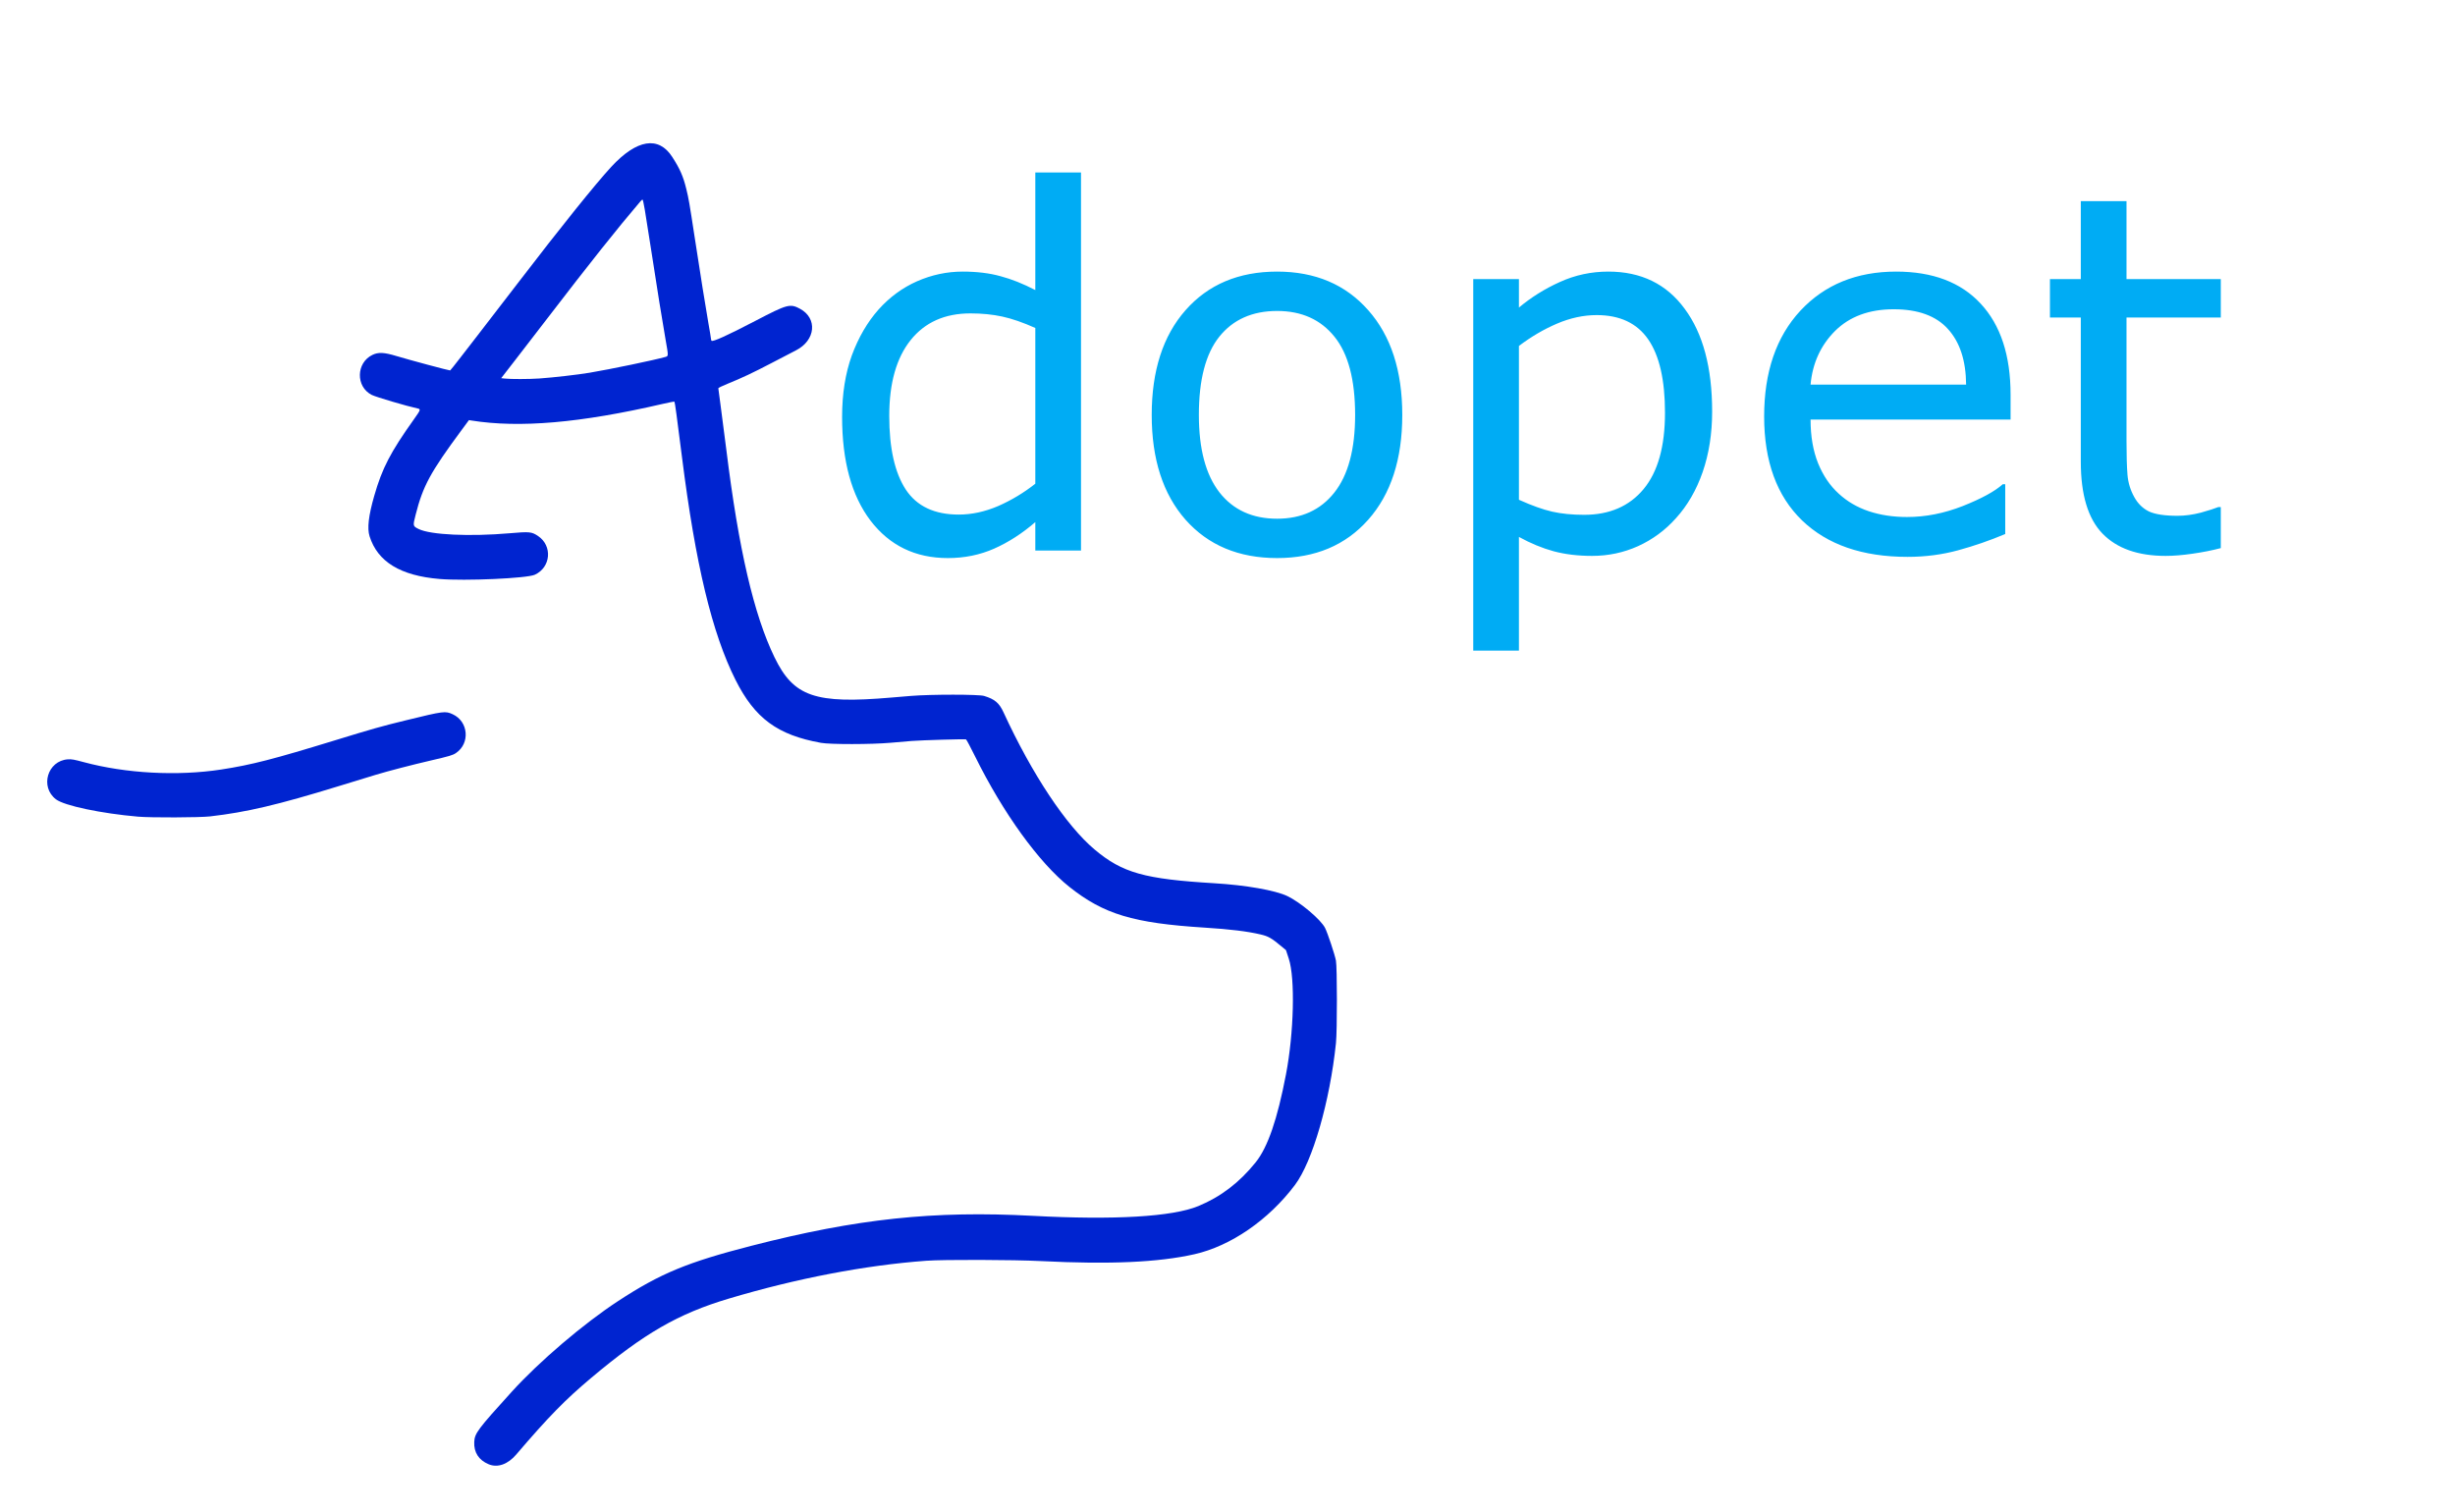 <?xml version="1.0" standalone="no"?>
<!DOCTYPE svg PUBLIC "-//W3C//DTD SVG 1.1//EN" "http://www.w3.org/Graphics/SVG/1.1/DTD/svg11.dtd">
<svg xmlns="http://www.w3.org/2000/svg" width="224" height="138" viewBox="0 0 224 138" fill="none">
<g filter="url(#filter0_d_278_5412)">
<path d="M44.581 129.624C43.683 129.25 43.226 128.54 43.271 127.592C43.309 126.805 43.578 126.444 46.696 123.007C49.195 120.251 53.247 116.795 56.396 114.735C60.251 112.212 62.711 111.193 68.579 109.686C78.217 107.212 85.175 106.472 94.235 106.956C101.683 107.354 106.982 107.041 109.341 106.065C111.386 105.218 113.076 103.929 114.568 102.077C115.671 100.707 116.552 98.15 117.338 94.036C118.061 90.249 118.181 85.283 117.593 83.493L117.335 82.709L116.925 82.367C116.007 81.602 115.732 81.445 115.023 81.278C113.796 80.99 112.247 80.801 109.916 80.654C103.408 80.245 100.716 79.435 97.58 76.943C94.803 74.737 91.522 70.196 88.968 65.025C88.556 64.192 88.185 63.495 88.143 63.477C88.041 63.433 84.121 63.546 83.187 63.62C82.782 63.652 81.912 63.726 81.253 63.785C79.515 63.939 75.755 63.943 74.913 63.792C70.936 63.078 68.869 61.554 67.104 58.034C64.969 53.779 63.458 47.483 62.227 37.723C61.758 34.007 61.58 32.698 61.536 32.654C61.517 32.635 61.022 32.73 60.437 32.866C52.961 34.597 47.407 35.078 43.009 34.375L42.787 34.34L42.115 35.249C39.261 39.111 38.592 40.345 37.925 42.971C37.662 44.006 37.663 44.01 38.197 44.276C39.272 44.812 42.868 44.98 46.503 44.664C48.314 44.507 48.51 44.526 49.087 44.911C50.43 45.808 50.268 47.776 48.796 48.45C48.075 48.781 42.443 49.031 40.109 48.837C36.534 48.539 34.454 47.268 33.719 44.934C33.493 44.214 33.626 43.063 34.146 41.252C34.873 38.719 35.62 37.279 37.783 34.242C38.391 33.387 38.407 33.339 38.089 33.272C37.151 33.074 34.3 32.231 33.92 32.04C32.448 31.295 32.483 29.114 33.979 28.388C34.518 28.127 35.037 28.15 36.145 28.483C37.348 28.846 40.925 29.806 41.074 29.806C41.09 29.806 41.525 29.26 42.04 28.593C42.556 27.927 43.202 27.091 43.476 26.737C44.33 25.633 46.505 22.808 47.404 21.635C51.177 16.713 54.343 12.774 55.764 11.234C58.095 8.707 60.088 8.381 61.339 10.324C62.042 11.415 62.334 12.081 62.621 13.249C62.832 14.102 62.909 14.547 63.364 17.53C63.839 20.648 64.444 24.432 64.649 25.571C64.768 26.229 64.866 26.823 64.867 26.89C64.867 26.958 64.891 27.049 64.919 27.094C65.006 27.231 66.4 26.6 68.947 25.269C71.832 23.763 72.086 23.694 72.982 24.172C74.612 25.041 74.426 27.051 72.63 27.971C72.326 28.126 71.332 28.643 70.421 29.119C68.684 30.026 67.709 30.486 66.354 31.036C65.907 31.217 65.541 31.396 65.541 31.432C65.541 31.469 65.636 32.188 65.753 33.031C65.87 33.873 66.106 35.695 66.277 37.079C67.396 46.121 68.783 52.094 70.667 55.983C72.409 59.581 74.369 60.257 81.315 59.659C81.906 59.608 82.72 59.54 83.126 59.508C84.962 59.359 89.3 59.361 89.79 59.51C90.767 59.807 91.167 60.145 91.568 61.016C94.171 66.663 97.283 71.349 99.878 73.53C102.408 75.657 104.423 76.224 110.806 76.605C113.665 76.776 116.341 77.245 117.45 77.77C118.635 78.331 120.515 79.918 120.902 80.685C121.138 81.153 121.781 83.085 121.894 83.664C122.009 84.258 122.012 90.079 121.897 91.183C121.344 96.519 119.759 102.006 118.154 104.14C115.756 107.33 112.297 109.713 108.977 110.462C105.682 111.204 101.252 111.402 95.001 111.086C92.453 110.957 86.093 110.939 84.506 111.056C78.9 111.471 72.679 112.665 66.492 114.512C61.886 115.886 58.785 117.674 53.939 121.748C51.557 123.75 50.072 125.268 47.097 128.745C46.33 129.642 45.4 129.967 44.58 129.625L44.581 129.624ZM49.215 30.54C50.492 30.45 52.716 30.196 53.787 30.016C55.672 29.701 59.699 28.863 60.708 28.576C60.998 28.493 60.998 28.52 60.722 26.951C60.415 25.204 59.981 22.504 59.373 18.551C58.865 15.242 58.701 14.291 58.63 14.219C58.611 14.201 58.522 14.272 58.432 14.378C56.348 16.82 53.784 20.044 49.951 25.042C48.922 26.384 47.55 28.164 46.904 28.997L45.729 30.511L46.045 30.547C46.586 30.609 48.284 30.605 49.215 30.54L49.215 30.54ZM12.603 70.528C9.219 70.234 5.874 69.528 5.109 68.947C3.623 67.818 4.331 65.425 6.189 65.296C6.525 65.273 6.754 65.313 7.632 65.55C11.476 66.586 16.176 66.839 20.183 66.226C22.918 65.807 24.971 65.28 30.556 63.564C34.02 62.5 34.771 62.288 37.093 61.721C40.495 60.889 40.632 60.872 41.309 61.184C42.745 61.846 42.911 63.834 41.604 64.72C41.308 64.921 41.025 65.005 39.302 65.404C37.594 65.8 35.417 66.365 34.3 66.703C33.743 66.872 32.21 67.341 30.894 67.745C25.347 69.451 22.49 70.123 19.171 70.503C18.21 70.613 13.777 70.629 12.603 70.528V70.528Z" fill="#0024D0"/>
<path d="M98.633 46.242H94.464V43.648C93.266 44.682 92.017 45.488 90.716 46.065C89.416 46.641 88.004 46.929 86.481 46.929C83.525 46.929 81.174 45.791 79.43 43.515C77.7 41.238 76.835 38.082 76.835 34.046C76.835 31.947 77.131 30.077 77.722 28.436C78.328 26.795 79.141 25.398 80.162 24.245C81.167 23.122 82.335 22.264 83.665 21.673C85.01 21.082 86.4 20.786 87.834 20.786C89.135 20.786 90.288 20.926 91.293 21.207C92.298 21.473 93.355 21.895 94.464 22.471V11.739H98.633V46.242ZM94.464 40.144V25.93C93.34 25.428 92.335 25.08 91.448 24.888C90.561 24.696 89.593 24.6 88.543 24.6C86.208 24.6 84.389 25.413 83.088 27.039C81.788 28.665 81.137 30.971 81.137 33.958C81.137 36.899 81.64 39.139 82.645 40.676C83.65 42.199 85.262 42.96 87.479 42.96C88.662 42.96 89.859 42.702 91.071 42.184C92.284 41.652 93.414 40.972 94.464 40.144ZM127.947 33.869C127.947 37.904 126.912 41.09 124.843 43.426C122.773 45.762 120.001 46.929 116.527 46.929C113.024 46.929 110.237 45.762 108.168 43.426C106.113 41.09 105.085 37.904 105.085 33.869C105.085 29.833 106.113 26.647 108.168 24.312C110.237 21.961 113.024 20.786 116.527 20.786C120.001 20.786 122.773 21.961 124.843 24.312C126.912 26.647 127.947 29.833 127.947 33.869ZM123.645 33.869C123.645 30.661 123.017 28.281 121.761 26.729C120.504 25.162 118.76 24.378 116.527 24.378C114.266 24.378 112.506 25.162 111.25 26.729C110.008 28.281 109.387 30.661 109.387 33.869C109.387 36.973 110.016 39.331 111.272 40.942C112.529 42.539 114.28 43.337 116.527 43.337C118.745 43.337 120.482 42.546 121.738 40.965C123.01 39.368 123.645 37.003 123.645 33.869ZM156.22 33.558C156.22 35.569 155.931 37.409 155.355 39.08C154.778 40.735 153.965 42.14 152.916 43.293C151.94 44.387 150.787 45.237 149.456 45.843C148.141 46.434 146.744 46.73 145.265 46.73C143.979 46.73 142.811 46.59 141.762 46.309C140.727 46.028 139.67 45.592 138.591 45V55.378H134.422V21.473H138.591V24.068C139.7 23.136 140.941 22.36 142.316 21.739C143.706 21.104 145.184 20.786 146.751 20.786C149.737 20.786 152.058 21.917 153.714 24.179C155.384 26.426 156.22 29.552 156.22 33.558ZM151.918 33.669C151.918 30.683 151.408 28.451 150.388 26.973C149.368 25.494 147.801 24.755 145.687 24.755C144.489 24.755 143.284 25.014 142.072 25.531C140.86 26.049 139.7 26.729 138.591 27.571V41.608C139.774 42.14 140.786 42.502 141.629 42.694C142.486 42.886 143.454 42.982 144.534 42.982C146.855 42.982 148.665 42.199 149.966 40.632C151.267 39.065 151.918 36.744 151.918 33.669ZM183.45 34.29H165.2C165.2 35.813 165.429 37.143 165.888 38.282C166.346 39.405 166.974 40.329 167.772 41.053C168.541 41.763 169.45 42.295 170.5 42.65C171.564 43.005 172.732 43.182 174.003 43.182C175.689 43.182 177.381 42.849 179.081 42.184C180.796 41.504 182.016 40.839 182.74 40.188H182.962V44.734C181.557 45.325 180.123 45.821 178.66 46.22C177.196 46.619 175.659 46.819 174.048 46.819C169.938 46.819 166.73 45.71 164.424 43.492C162.118 41.26 160.965 38.097 160.965 34.002C160.965 29.951 162.066 26.736 164.269 24.356C166.486 21.976 169.398 20.786 173.006 20.786C176.346 20.786 178.919 21.762 180.722 23.713C182.54 25.664 183.45 28.436 183.45 32.028V34.29ZM179.392 31.097C179.377 28.909 178.823 27.216 177.729 26.019C176.65 24.822 175.001 24.223 172.784 24.223C170.552 24.223 168.77 24.881 167.44 26.196C166.124 27.512 165.378 29.146 165.2 31.097H179.392ZM202.63 46.02C201.847 46.227 200.99 46.397 200.058 46.53C199.142 46.663 198.321 46.73 197.597 46.73C195.069 46.73 193.147 46.05 191.832 44.69C190.516 43.33 189.858 41.149 189.858 38.148V24.977H187.042V21.473H189.858V14.355H194.027V21.473H202.63V24.977H194.027V36.264C194.027 37.565 194.056 38.584 194.116 39.324C194.175 40.048 194.382 40.728 194.736 41.364C195.062 41.955 195.505 42.391 196.067 42.672C196.643 42.938 197.516 43.071 198.683 43.071C199.363 43.071 200.073 42.975 200.812 42.783C201.551 42.576 202.083 42.406 202.409 42.273H202.63V46.02Z" fill="#00ACF4"/>
</g>
<defs>
<filter id="filter0_d_278_5412" x="0.308" y="0.242" width="227.692" height="137.516" filterUnits="userSpaceOnUse" color-interpolation-filters="sRGB">
<feFlood flood-opacity="0" result="BackgroundImageFix"/>
<feColorMatrix in="SourceAlpha" type="matrix" values="0 0 0 0 0 0 0 0 0 0 0 0 0 0 0 0 0 0 127 0" result="hardAlpha"/>
<feOffset dy="4"/>
<feGaussianBlur stdDeviation="2"/>
<feComposite in2="hardAlpha" operator="out"/>
<feColorMatrix type="matrix" values="0 0 0 0 0 0 0 0 0 0 0 0 0 0 0 0 0 0 0.25 0"/>
<feBlend mode="normal" in2="BackgroundImageFix" result="effect1_dropShadow_278_5412"/>
<feBlend mode="normal" in="SourceGraphic" in2="effect1_dropShadow_278_5412" result="shape"/>
</filter>
</defs>
</svg>
